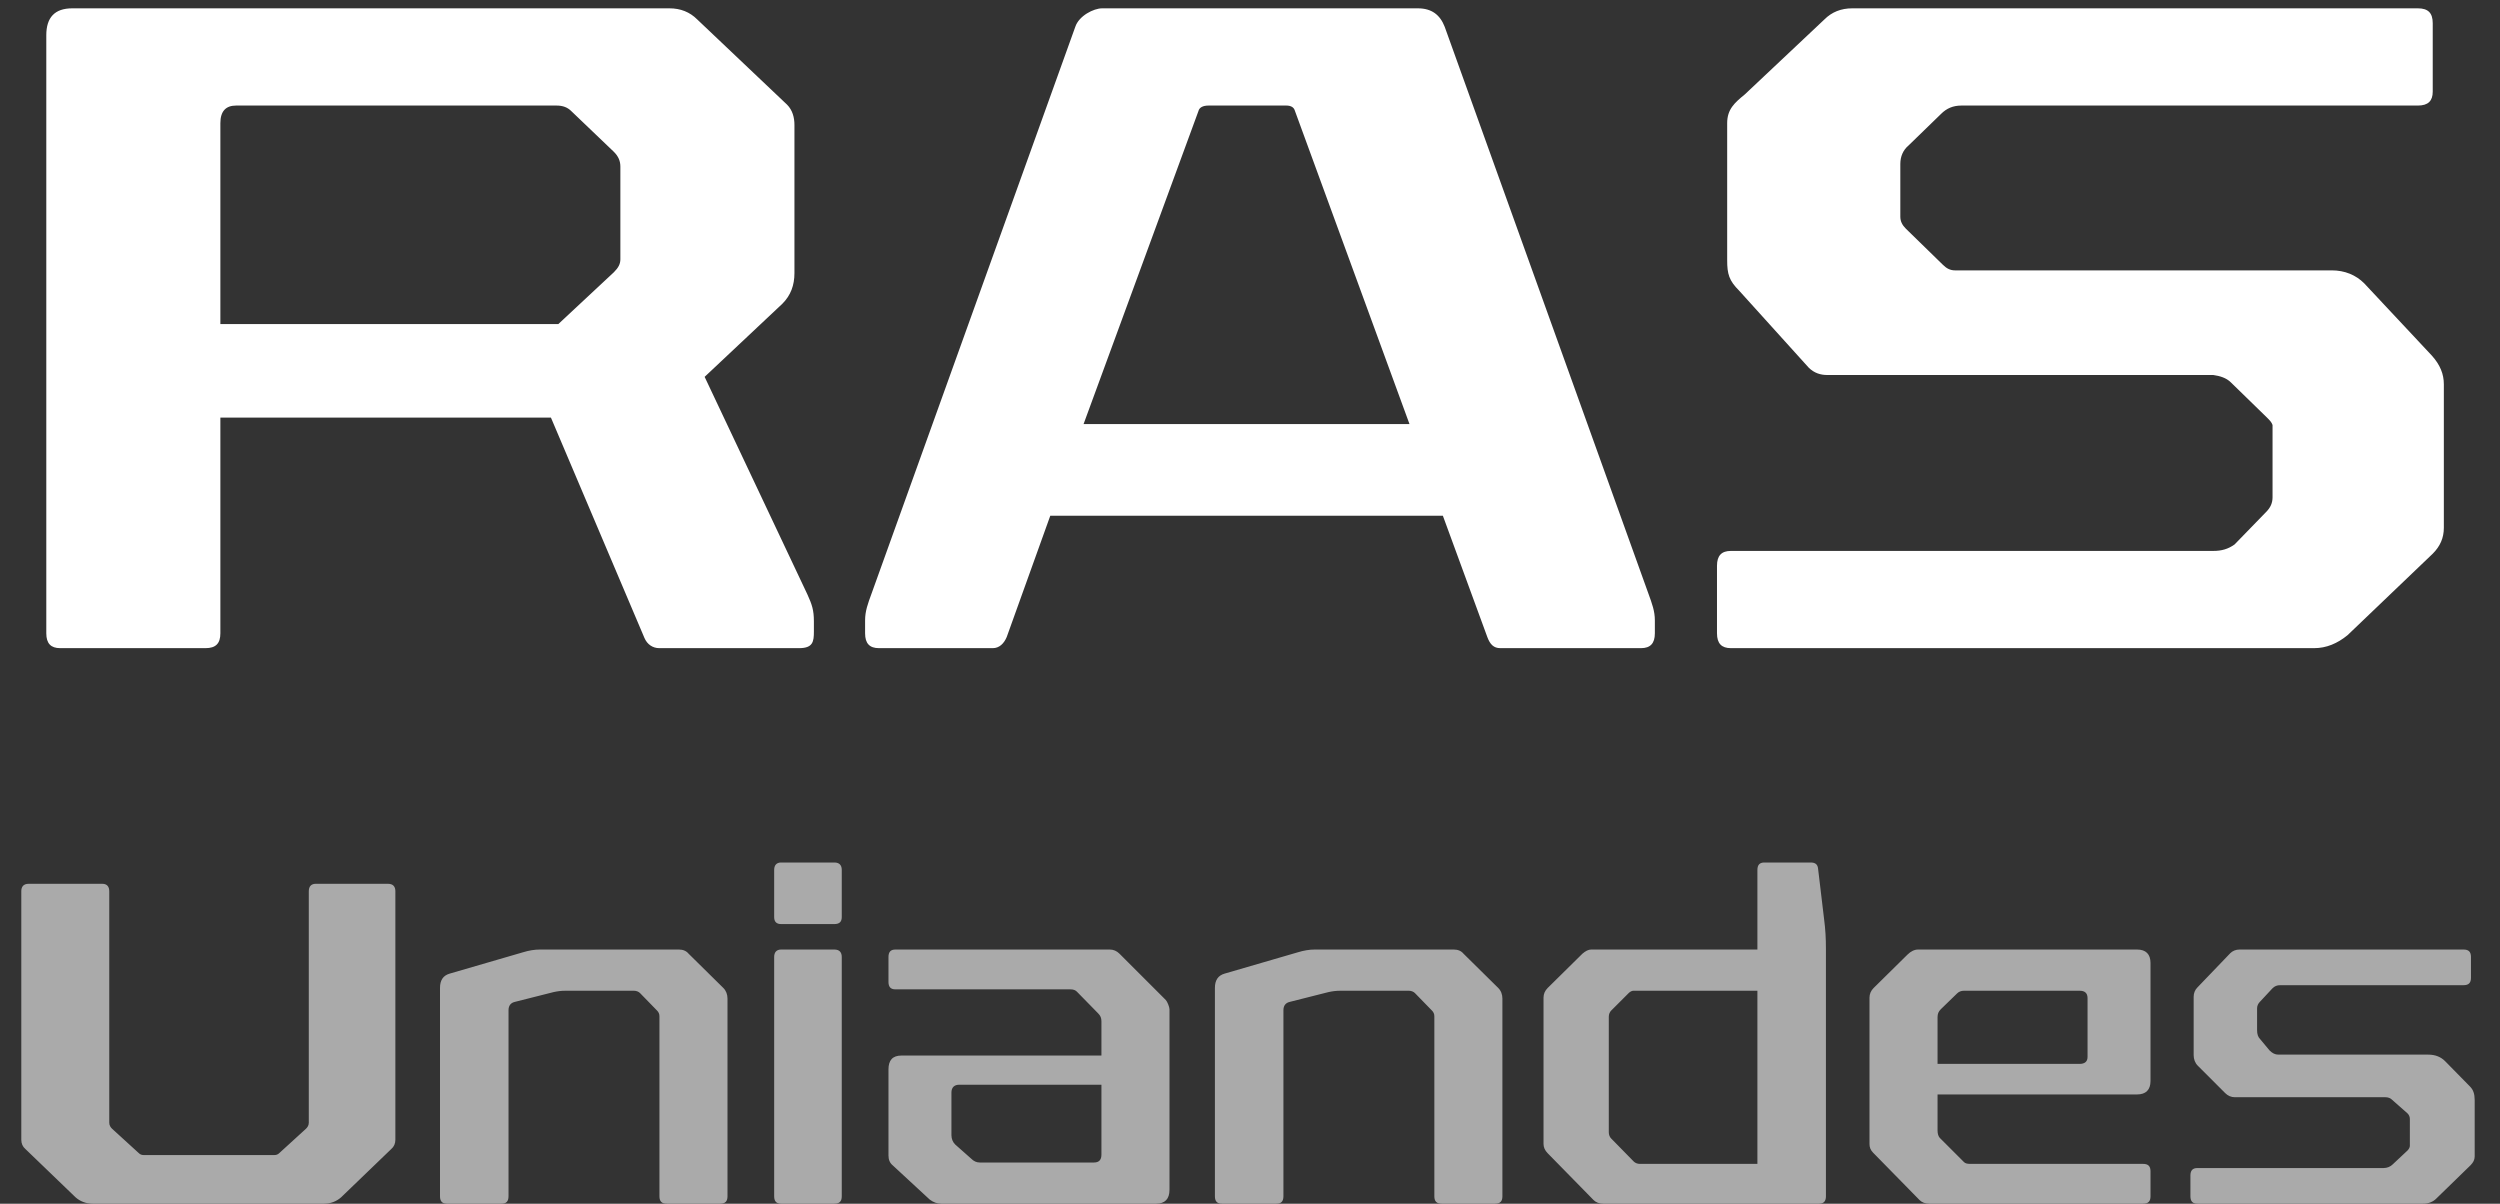 <svg width="54" height="26" viewBox="0 0 54 26" fill="none" xmlns="http://www.w3.org/2000/svg">
<rect x="0" y="0" width="54" height="26" fill="#333333" stroke="none"/>
<path d="M15.06 0.42C14.9 0.26 14.7 0.18 14.46 0.18H1.56C1.18 0.18 1 0.38 1 0.76V13.68C1 13.9 1.1 14 1.3 14H4.44C4.66 14 4.76 13.9 4.76 13.68V9.02H11.9L13.92 13.78C13.98 13.92 14.1 14 14.24 14H17.26C17.56 14 17.58 13.86 17.58 13.64V13.42C17.58 13.18 17.54 13.06 17.44 12.84L15.22 8.14L16.9 6.56C17.08 6.38 17.16 6.16 17.16 5.9V2.7C17.16 2.54 17.12 2.38 17 2.26L15.06 0.42ZM13.26 3.28C13.36 3.38 13.4 3.48 13.4 3.6V5.6C13.4 5.7 13.36 5.78 13.26 5.88L12.06 7H4.76V2.66C4.76 2.4 4.88 2.28 5.1 2.28H12.02C12.16 2.28 12.26 2.32 12.34 2.4L13.26 3.28ZM31.206 0.58C31.105 0.32 30.925 0.18 30.625 0.18H23.805C23.625 0.18 23.305 0.34 23.226 0.58L18.826 12.82C18.745 13.04 18.686 13.2 18.686 13.4V13.68C18.686 13.9 18.785 14 18.985 14H21.445C21.585 14 21.686 13.9 21.745 13.76L22.686 11.14H31.166L32.126 13.76C32.185 13.92 32.266 14 32.406 14H35.446C35.645 14 35.745 13.9 35.745 13.68V13.4C35.745 13.2 35.685 13.04 35.605 12.82L31.206 0.58ZM27.785 2.28C27.886 2.28 27.945 2.32 27.965 2.38L30.445 9.16H23.405L25.886 2.4C25.905 2.32 25.985 2.28 26.105 2.28H27.785ZM52.547 0.5C52.547 0.28 52.447 0.18 52.227 0.18H40.007C39.767 0.18 39.567 0.26 39.407 0.42L37.687 2.04C37.467 2.22 37.307 2.36 37.307 2.66V5.62C37.307 5.92 37.347 6.06 37.567 6.28L39.067 7.94C39.187 8.06 39.327 8.1 39.467 8.1H47.807C47.947 8.12 48.087 8.16 48.187 8.26L48.967 9.02C49.027 9.08 49.067 9.12 49.087 9.18V10.74C49.087 10.86 49.047 10.96 48.947 11.06L48.267 11.76C48.127 11.86 47.987 11.9 47.807 11.9H37.387C37.187 11.9 37.087 12 37.087 12.22V13.68C37.087 13.9 37.187 14 37.387 14H49.987C50.247 14 50.487 13.9 50.707 13.72L52.547 11.96C52.707 11.8 52.787 11.62 52.787 11.4V8.3C52.787 8.08 52.707 7.88 52.527 7.68L51.067 6.12C50.887 5.94 50.647 5.84 50.367 5.84H42.227C42.127 5.84 42.047 5.8 41.967 5.72L41.167 4.94C41.087 4.86 41.047 4.78 41.047 4.68V3.54C41.047 3.38 41.107 3.24 41.227 3.14L41.927 2.46C42.047 2.34 42.187 2.28 42.367 2.28H52.227C52.447 2.28 52.547 2.18 52.547 1.98V0.5Z" fill="white"/>
<path d="M8.54 19.25C8.54 19.15 8.49 19.09 8.38 19.09H6.82C6.72 19.09 6.67 19.15 6.67 19.25V24.25C6.67 24.31 6.64 24.35 6.61 24.38L6.04 24.9C6 24.94 5.97 24.95 5.91 24.95H3.12C3.06 24.95 3.03 24.94 2.99 24.9L2.42 24.38C2.39 24.35 2.36 24.31 2.36 24.25V19.25C2.36 19.15 2.31 19.09 2.21 19.09H0.62C0.51 19.09 0.46 19.15 0.46 19.25V24.62C0.46 24.7 0.49 24.77 0.55 24.82L1.63 25.86C1.73 25.95 1.86 26 2 26H7C7.14 26 7.27 25.95 7.37 25.86L8.45 24.82C8.51 24.77 8.54 24.7 8.54 24.62V19.25ZM14.874 20.6C14.824 20.54 14.754 20.51 14.664 20.51H11.664C11.544 20.51 11.424 20.53 11.294 20.57L9.714 21.03C9.574 21.07 9.504 21.17 9.504 21.34V25.84C9.504 25.95 9.554 26 9.654 26H10.834C10.934 26 10.984 25.95 10.984 25.84V21.82C10.984 21.72 11.034 21.66 11.124 21.64L11.954 21.43C12.044 21.41 12.124 21.4 12.214 21.4H13.694C13.744 21.4 13.794 21.42 13.824 21.45L14.194 21.83C14.224 21.86 14.244 21.9 14.244 21.95V25.84C14.244 25.95 14.294 26 14.404 26H15.554C15.664 26 15.714 25.95 15.714 25.84V21.57C15.714 21.48 15.684 21.4 15.624 21.34L14.874 20.6ZM18.182 20.67C18.182 20.57 18.132 20.51 18.022 20.51H16.872C16.772 20.51 16.722 20.57 16.722 20.67V25.84C16.722 25.95 16.772 26 16.872 26H18.022C18.132 26 18.182 25.95 18.182 25.84V20.67ZM18.182 18.79C18.182 18.69 18.132 18.63 18.022 18.63H16.872C16.772 18.63 16.722 18.69 16.722 18.79V19.81C16.722 19.91 16.772 19.96 16.872 19.96H18.022C18.132 19.96 18.182 19.91 18.182 19.81V18.79ZM24.181 20.6C24.121 20.54 24.051 20.51 23.971 20.51H19.341C19.241 20.51 19.191 20.56 19.191 20.67V21.21C19.191 21.32 19.241 21.37 19.341 21.37H23.121C23.191 21.37 23.231 21.39 23.261 21.42L23.721 21.89C23.771 21.94 23.791 21.99 23.791 22.06V22.8H19.471C19.281 22.8 19.191 22.9 19.191 23.1V24.96C19.191 25.05 19.221 25.12 19.281 25.17L20.081 25.91C20.161 25.97 20.241 26 20.331 26H24.971C25.161 26 25.261 25.9 25.261 25.7V21.8C25.261 21.75 25.211 21.63 25.181 21.6L24.181 20.6ZM23.791 23.43V24.94C23.791 25.05 23.741 25.11 23.631 25.11H21.161C21.091 25.11 21.031 25.08 20.981 25.03L20.631 24.72C20.581 24.67 20.551 24.6 20.551 24.52V23.6C20.551 23.49 20.611 23.43 20.721 23.43H23.791ZM31.612 20.6C31.562 20.54 31.492 20.51 31.402 20.51H28.402C28.282 20.51 28.162 20.53 28.032 20.57L26.452 21.03C26.312 21.07 26.242 21.17 26.242 21.34V25.84C26.242 25.95 26.292 26 26.392 26H27.572C27.672 26 27.722 25.95 27.722 25.84V21.82C27.722 21.72 27.772 21.66 27.862 21.64L28.692 21.43C28.782 21.41 28.862 21.4 28.952 21.4H30.432C30.482 21.4 30.532 21.42 30.562 21.45L30.932 21.83C30.962 21.86 30.982 21.9 30.982 21.95V25.84C30.982 25.95 31.032 26 31.142 26H32.292C32.402 26 32.452 25.95 32.452 25.84V21.57C32.452 21.48 32.422 21.4 32.362 21.34L31.612 20.6ZM39.27 18.76C39.26 18.67 39.21 18.63 39.11 18.63H38.11C38.01 18.63 37.96 18.68 37.96 18.79V20.51H34.37C34.31 20.51 34.25 20.54 34.18 20.6L33.43 21.34C33.37 21.4 33.34 21.47 33.34 21.55V24.71C33.34 24.78 33.37 24.85 33.43 24.91L34.42 25.92C34.47 25.97 34.54 26 34.63 26H39.29C39.39 26 39.44 25.95 39.44 25.84V20.5C39.44 20.27 39.43 20.08 39.4 19.85L39.27 18.76ZM37.96 21.4V25.14H35.42C35.37 25.14 35.32 25.12 35.29 25.09L34.8 24.59C34.77 24.56 34.75 24.51 34.75 24.46V21.96C34.75 21.91 34.77 21.86 34.8 21.83L35.18 21.45C35.21 21.42 35.25 21.4 35.28 21.4H37.96ZM46.451 20.8C46.451 20.61 46.351 20.51 46.161 20.51H41.431C41.351 20.51 41.271 20.55 41.201 20.62L40.471 21.34C40.411 21.4 40.381 21.47 40.381 21.55V24.71C40.381 24.78 40.401 24.84 40.461 24.9L41.461 25.92C41.511 25.97 41.581 26 41.671 26H46.291C46.401 26 46.451 25.95 46.451 25.84V25.3C46.451 25.19 46.401 25.14 46.291 25.14H42.561C42.491 25.14 42.451 25.13 42.421 25.1L41.901 24.58C41.871 24.55 41.851 24.49 41.851 24.42V23.64H46.161C46.351 23.64 46.451 23.54 46.451 23.35V20.8ZM44.921 21.4C45.031 21.4 45.091 21.45 45.091 21.56V22.83C45.091 22.93 45.031 22.98 44.921 22.98H41.851V21.97C41.851 21.9 41.871 21.85 41.921 21.8L42.271 21.46C42.311 21.42 42.361 21.4 42.421 21.4H44.921ZM53.373 20.67C53.373 20.56 53.323 20.51 53.213 20.51H48.373C48.293 20.51 48.223 20.54 48.173 20.59L47.463 21.33C47.413 21.38 47.383 21.45 47.383 21.53V22.79C47.383 22.88 47.413 22.96 47.473 23.02L48.063 23.61C48.123 23.67 48.193 23.7 48.273 23.7H51.523C51.583 23.7 51.633 23.72 51.663 23.75L52.003 24.05C52.033 24.08 52.053 24.12 52.053 24.17V24.75C52.053 24.78 52.033 24.82 52.003 24.85L51.683 25.15C51.633 25.2 51.563 25.23 51.483 25.23H47.463C47.363 25.23 47.313 25.28 47.313 25.39V25.84C47.313 25.95 47.363 26 47.463 26H52.343C52.453 26 52.553 25.96 52.623 25.89L53.363 25.17C53.423 25.11 53.453 25.05 53.453 24.98V23.76C53.453 23.63 53.423 23.54 53.353 23.47L52.813 22.92C52.723 22.83 52.603 22.78 52.453 22.78H49.213C49.143 22.78 49.083 22.75 49.023 22.69L48.823 22.45C48.773 22.4 48.753 22.34 48.753 22.25V21.78C48.753 21.73 48.773 21.68 48.813 21.64L49.083 21.35C49.133 21.3 49.183 21.28 49.253 21.28H53.213C53.323 21.28 53.373 21.23 53.373 21.12V20.67Z" fill="#AAAAAA"/>
</svg>
